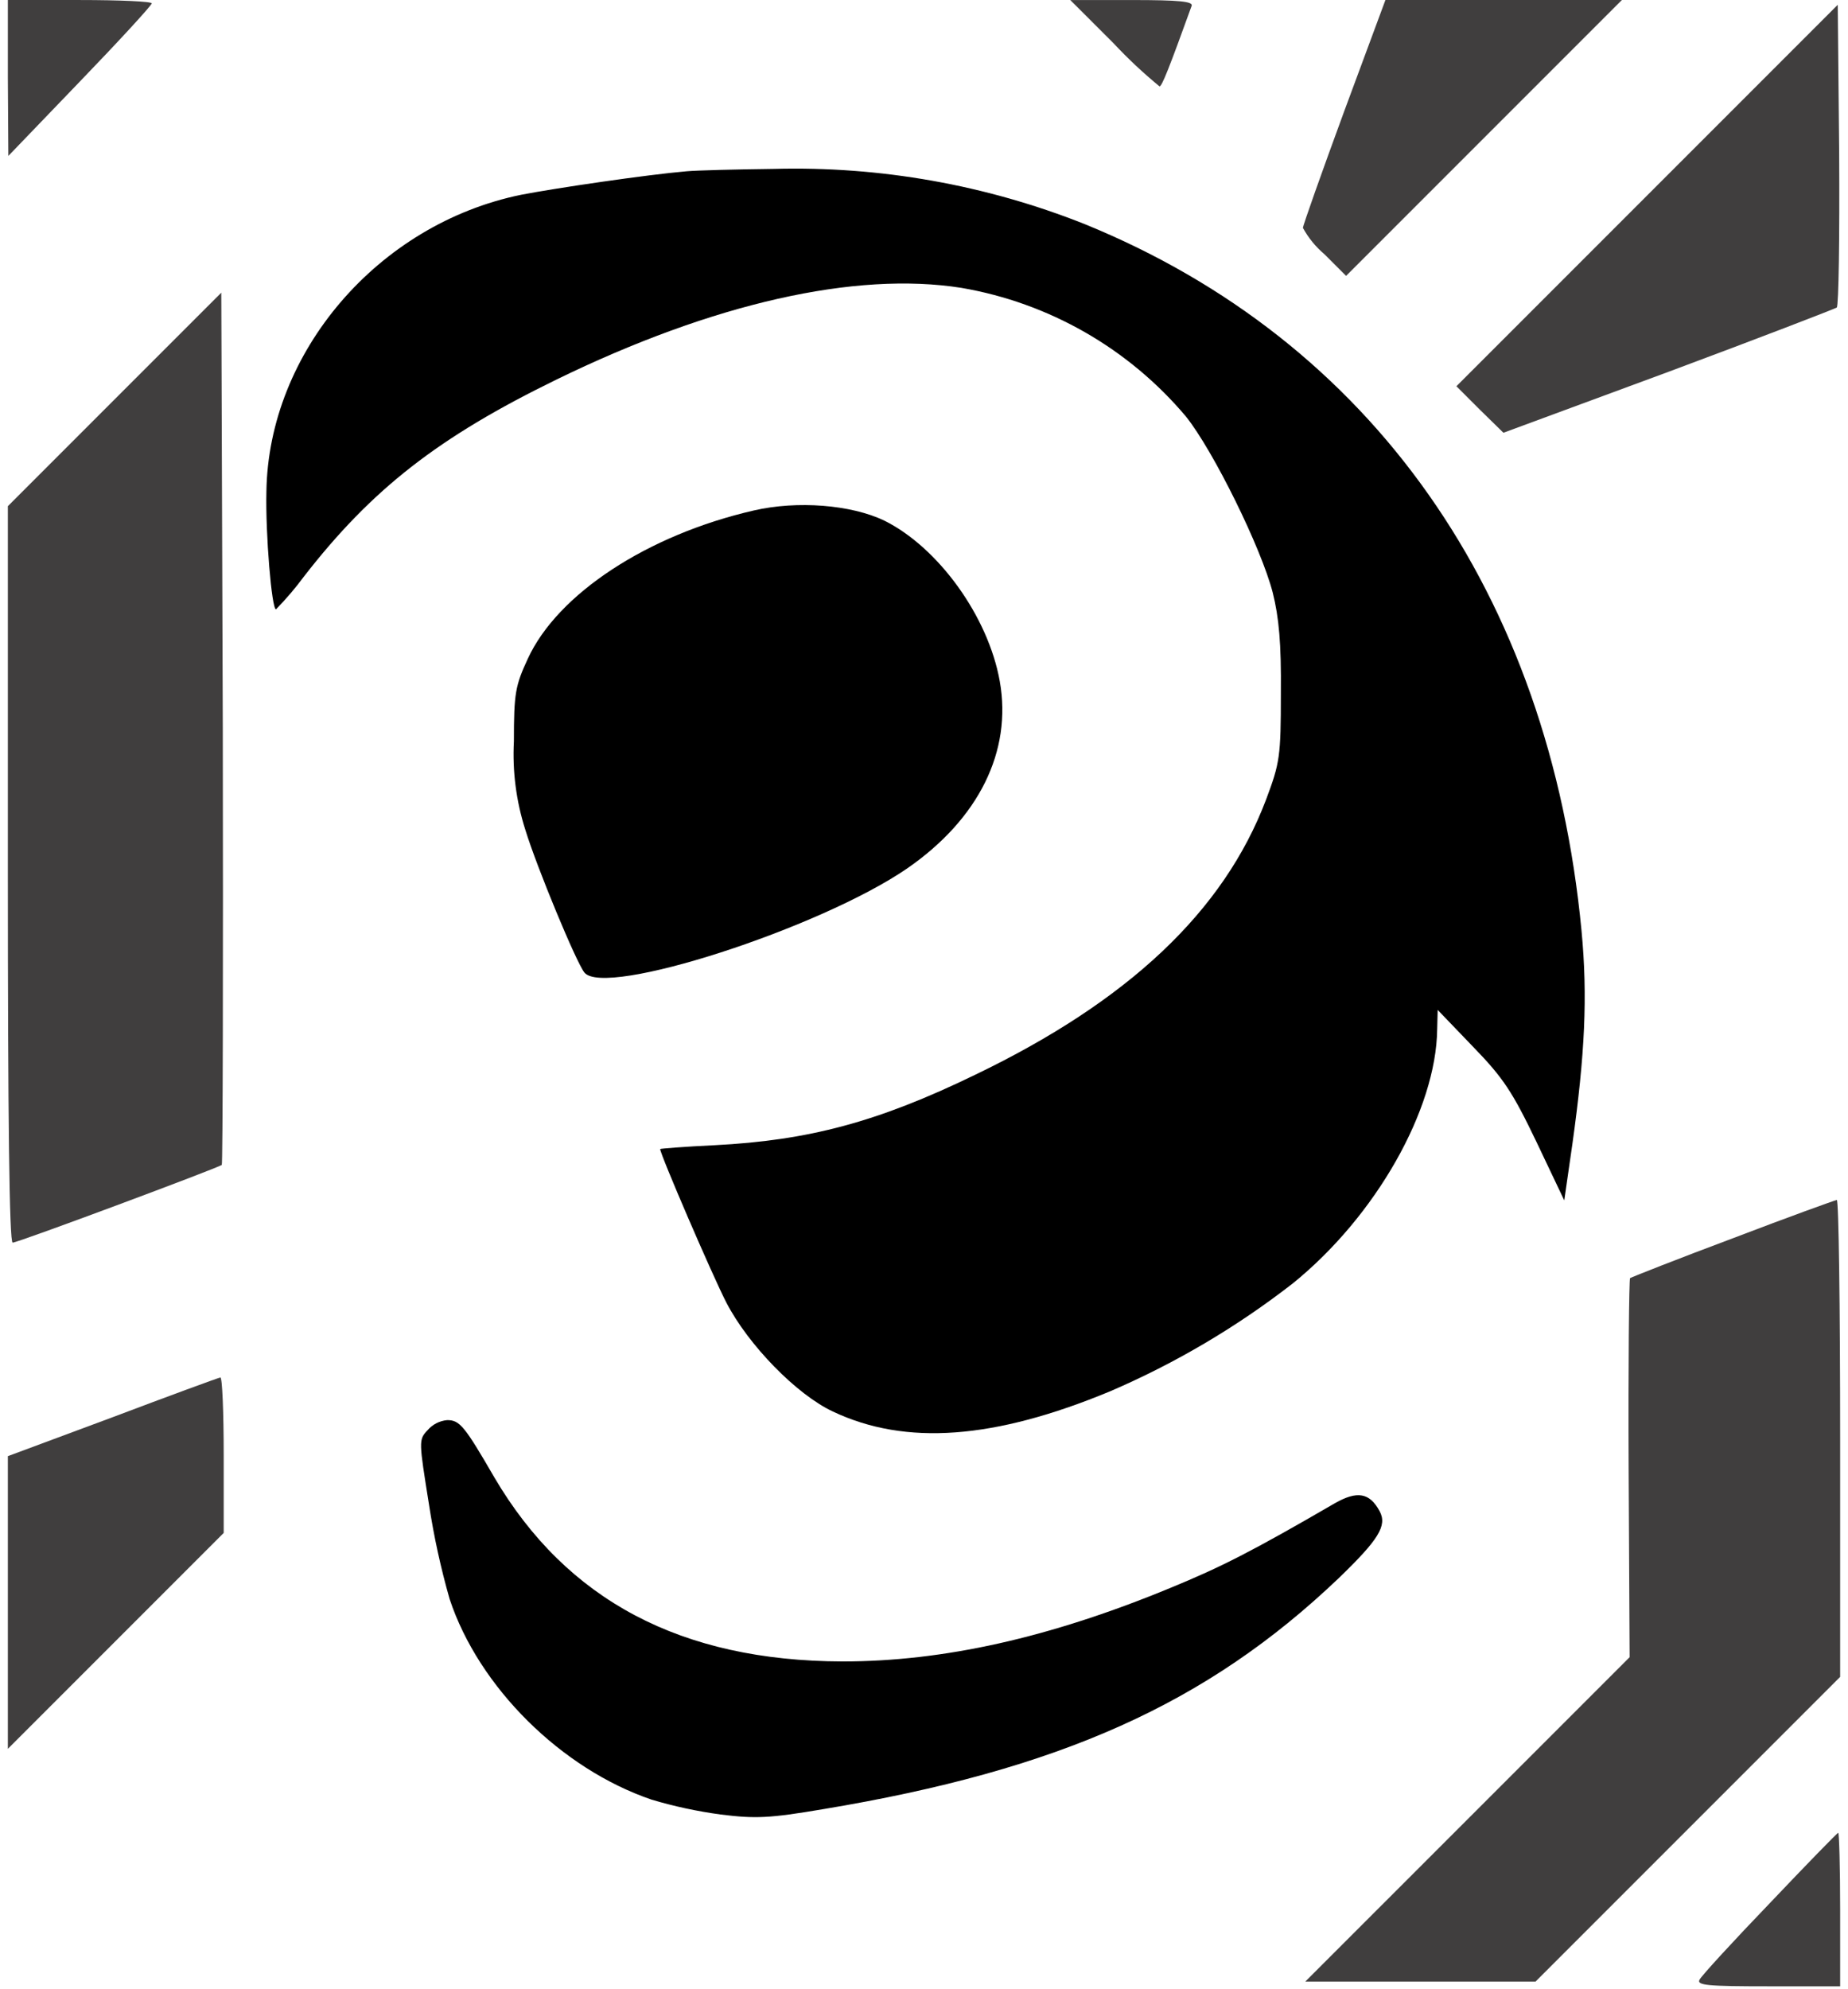 <svg width="184" height="198" viewBox="0 0 184 198" fill="none" xmlns="http://www.w3.org/2000/svg">
<path d="M0.783 7.737L0.831 15.521L7.947 8.121C11.863 4.062 15.063 0.575 15.111 0.336C15.111 0.145 11.911 0.002 7.947 0.002H0.783V7.737Z" fill="#403E3E"/>
<path d="M110.866 4.3C112.298 5.833 113.83 7.269 115.451 8.6C115.69 8.6 116.406 6.785 118.651 0.577C118.794 0.147 117.409 0.004 112.729 0.004H106.566L110.866 4.3Z" fill="#403E3E"/>
<path d="M133.836 11.08C131.591 17.193 129.729 22.446 129.729 22.685C130.276 23.686 131.005 24.577 131.878 25.312L134.027 27.461L147.781 13.707L161.488 0H137.943L133.836 11.08Z" fill="#403E3E"/>
<path d="M163.971 19.486L145.011 38.445L147.351 40.785L149.691 43.077L166.12 37.012C175.098 33.669 182.644 30.756 182.883 30.612C183.074 30.421 183.17 23.544 183.122 15.377L182.979 0.477L163.971 19.486Z" fill="#403E3E"/>
<path d="M68.36 17.049C64.444 17.383 55.322 18.721 51.884 19.389C37.652 22.302 26.716 35.054 26.525 48.951C26.425 53.106 27.05 60.651 27.48 60.651C28.477 59.634 29.403 58.549 30.25 57.404C37.032 48.664 43.67 43.504 55.418 37.776C70.987 30.183 85.171 26.983 95.725 28.654C104.452 30.149 112.37 34.683 118.076 41.454C120.798 44.845 125.576 54.54 126.72 58.981C127.341 61.464 127.58 64.043 127.532 69.01C127.532 75.31 127.432 75.935 126.052 79.61C121.852 90.69 112.393 99.62 97.111 106.975C87.368 111.703 80.491 113.518 71.131 113.995C68.17 114.138 65.731 114.329 65.731 114.377C65.731 114.902 70.984 127.077 72.322 129.659C74.522 133.909 79.342 138.829 82.922 140.5C90.181 143.939 99.016 143.27 110.522 138.494C117.022 135.702 123.138 132.09 128.722 127.748C136.984 121.062 143.002 110.46 143.097 102.437L143.145 100.527L146.679 104.204C149.688 107.304 150.595 108.693 152.979 113.66L155.749 119.486L156.561 113.851C157.803 104.968 158.089 99.189 157.468 92.651C154.268 59.077 136.598 33.957 107.991 22.304C98.154 18.396 87.625 16.528 77.044 16.812C73.327 16.858 69.411 16.954 68.36 17.049Z" fill="black"/>
<path d="M11.433 39.732L0.783 50.384V87.062C0.783 111.036 0.926 123.692 1.261 123.692C1.786 123.692 21.749 116.242 22.083 115.955C22.183 115.812 22.226 96.231 22.183 72.448L22.035 29.132L11.433 39.732Z" fill="#403E3E"/>
<path d="M75.046 50.814C64.446 53.25 55.513 59.124 52.552 65.571C51.31 68.245 51.167 69.01 51.167 73.785C51.009 76.775 51.397 79.769 52.313 82.62C53.459 86.345 57.375 95.801 58.187 96.804C60.193 99.335 81.636 92.41 90.328 86.441C97.444 81.522 100.787 74.788 99.545 67.815C98.399 61.368 93.432 54.491 88.035 51.815C84.741 50.241 79.392 49.811 75.046 50.814Z" fill="black"/>
<path d="M172.52 123.262C167.028 125.316 162.443 127.13 162.3 127.226C162.2 127.369 162.109 135.918 162.157 146.186L162.257 164.955L146.115 181.097L129.968 197.242H152.892L168.079 182.055L183.218 166.916V143.133C183.218 130.095 183.075 119.397 182.884 119.445C182.645 119.49 178.012 121.161 172.52 123.262Z" fill="#403E3E"/>
<path d="M11.194 141.076L0.783 144.945V174.077L11.528 163.332L22.273 152.587V144.85C22.273 140.55 22.13 137.066 21.939 137.113C21.701 137.16 16.877 138.927 11.194 141.076Z" fill="#403E3E"/>
<path d="M42.571 142.363C41.664 143.318 41.711 143.463 42.714 149.763C43.2 152.939 43.886 156.081 44.768 159.171C47.681 167.958 55.896 176.077 64.874 179.134C67.124 179.805 69.424 180.3 71.751 180.614C75.19 181.044 76.575 180.996 81.923 180.089C105.515 176.173 120.177 169.582 133.263 157.118C137.275 153.25 138.134 151.865 137.37 150.432C136.37 148.569 135.125 148.378 132.929 149.62C124.619 154.444 121.61 155.972 116.5 158.073C104.465 163.04 93.911 165.38 83.882 165.38C67.835 165.332 56.421 159.315 49.21 147.041C46.249 141.931 45.771 141.358 44.53 141.358C43.77 141.423 43.067 141.784 42.571 142.363Z" fill="black"/>
<path d="M176.245 189.407C172.568 193.228 169.416 196.666 169.225 197.048C168.891 197.621 170.037 197.717 176.054 197.717H183.218V190.076C183.218 185.876 183.118 182.435 183.027 182.435C182.936 182.435 179.874 185.586 176.245 189.407Z" fill="#403E3E"/>
</svg>
